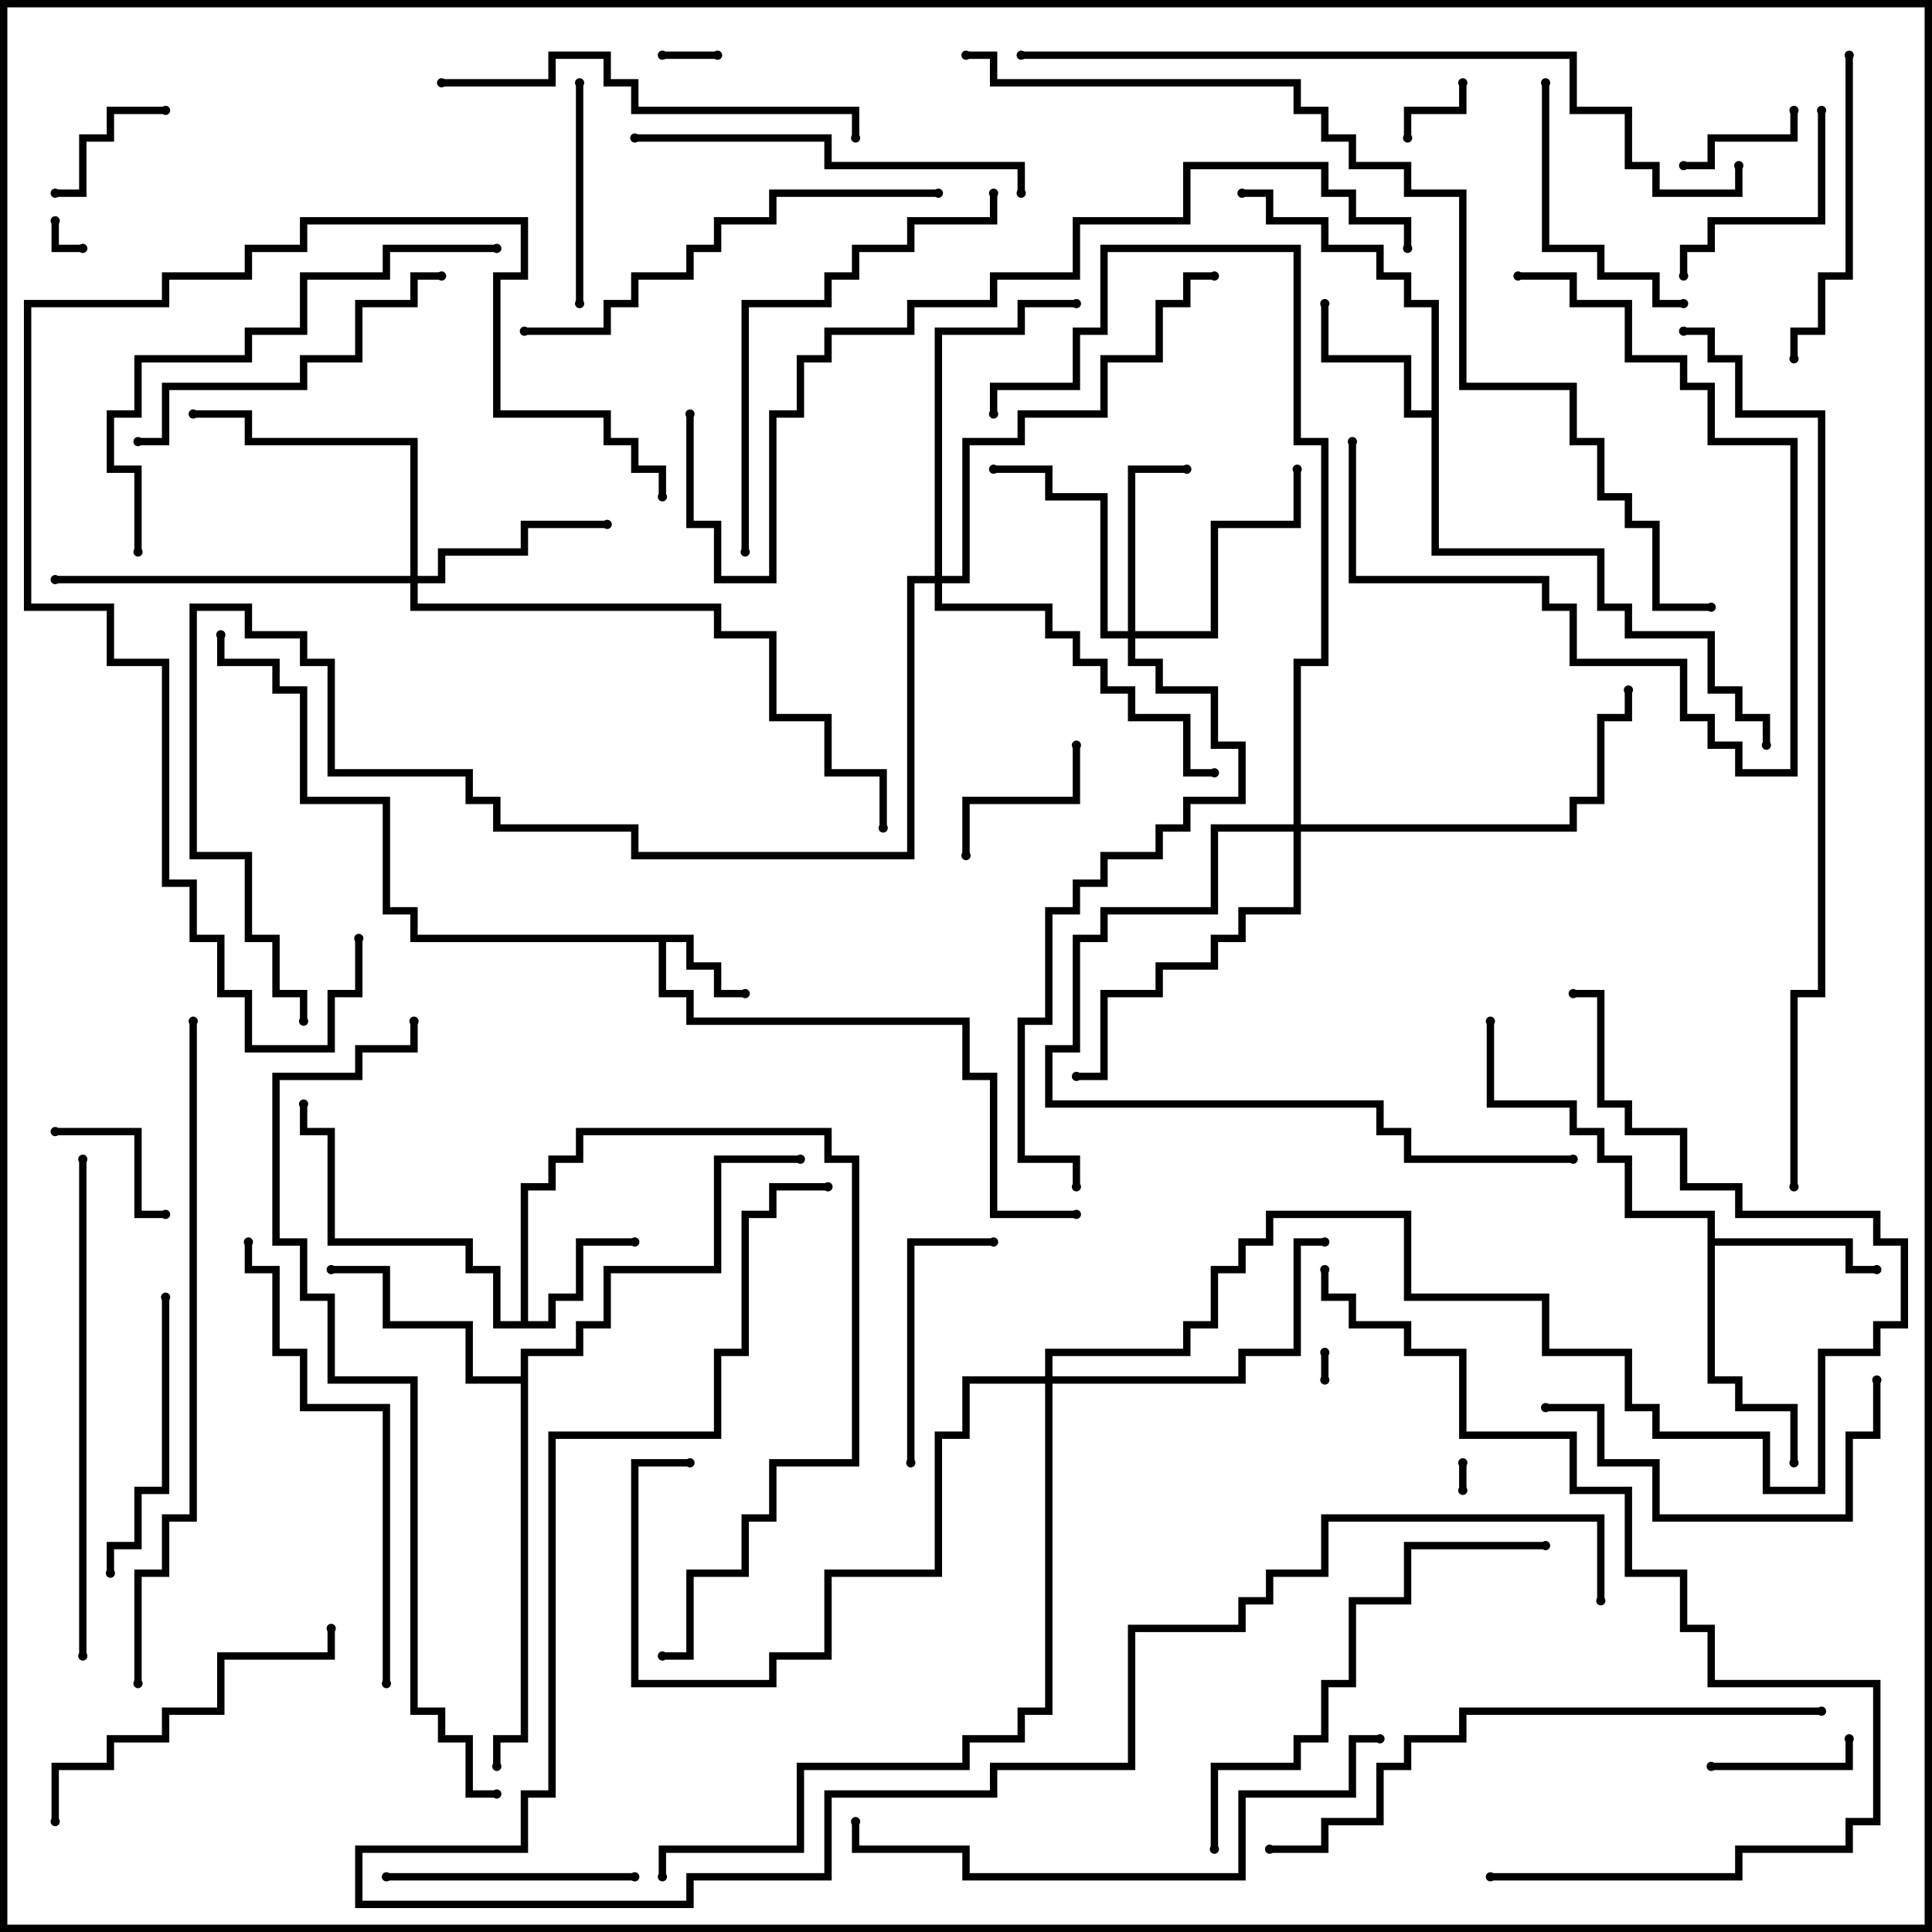 <svg version="1.1" width="105" height="105" xmlns="http://www.w3.org/2000/svg"><path d="M37.7,50.8L37.7,52.3L39.2,52.3L39.2,53.8L40.5,53.8L40.5,54.2L38.8,54.2L38.8,52.7L37.3,52.7L37.3,51.2L36.2,51.2L36.2,53.8L37.7,53.8L37.7,55.3L52.7,55.3L52.7,58.3L54.2,58.3L54.2,65.8L58.5,65.8L58.5,66.2L53.8,66.2L53.8,58.7L52.3,58.7L52.3,55.7L37.3,55.7L37.3,54.2L35.8,54.2L35.8,51.2L22.3,51.2L22.3,49.7L20.8,49.7L20.8,43.7L16.3,43.7L16.3,37.7L14.8,37.7L14.8,36.2L11.8,36.2L11.8,34.5L12.2,34.5L12.2,35.8L15.2,35.8L15.2,37.3L16.7,37.3L16.7,43.3L21.2,43.3L21.2,49.3L22.7,49.3L22.7,50.8z" stroke="none"/><path d="M28.3,71.8L28.3,64.3L29.8,64.3L29.8,62.8L31.3,62.8L31.3,61.3L45.2,61.3L45.2,62.8L46.7,62.8L46.7,79.7L42.2,79.7L42.2,82.7L40.7,82.7L40.7,85.7L37.7,85.7L37.7,90.2L36,90.2L36,89.8L37.3,89.8L37.3,85.3L40.3,85.3L40.3,82.3L41.8,82.3L41.8,79.3L46.3,79.3L46.3,63.2L44.8,63.2L44.8,61.7L31.7,61.7L31.7,63.2L30.2,63.2L30.2,64.7L28.7,64.7L28.7,71.8L29.8,71.8L29.8,70.3L31.3,70.3L31.3,67.3L34.5,67.3L34.5,67.7L31.7,67.7L31.7,70.7L30.2,70.7L30.2,72.2L26.8,72.2L26.8,69.2L25.3,69.2L25.3,67.7L17.8,67.7L17.8,61.7L16.3,61.7L16.3,60L16.7,60L16.7,61.3L18.2,61.3L18.2,67.3L25.7,67.3L25.7,68.8L27.2,68.8L27.2,71.8z" stroke="none"/><path d="M77.8,22.3L77.8,16.7L76.3,16.7L76.3,15.2L74.8,15.2L74.8,13.7L71.8,13.7L71.8,12.2L68.8,12.2L68.8,10.7L67.5,10.7L67.5,10.3L69.2,10.3L69.2,11.8L72.2,11.8L72.2,13.3L75.2,13.3L75.2,14.8L76.7,14.8L76.7,16.3L78.2,16.3L78.2,29.8L87.2,29.8L87.2,32.8L88.7,32.8L88.7,34.3L93.2,34.3L93.2,37.3L94.7,37.3L94.7,38.8L96.2,38.8L96.2,40.5L95.8,40.5L95.8,39.2L94.3,39.2L94.3,37.7L92.8,37.7L92.8,34.7L88.3,34.7L88.3,33.2L86.8,33.2L86.8,30.2L77.8,30.2L77.8,22.7L76.3,22.7L76.3,19.7L71.8,19.7L71.8,16.5L72.2,16.5L72.2,19.3L76.7,19.3L76.7,22.3z" stroke="none"/><path d="M92.8,66.2L88.3,66.2L88.3,63.2L86.8,63.2L86.8,61.7L85.3,61.7L85.3,60.2L80.8,60.2L80.8,55.5L81.2,55.5L81.2,59.8L85.7,59.8L85.7,61.3L87.2,61.3L87.2,62.8L88.7,62.8L88.7,65.8L93.2,65.8L93.2,67.3L100.7,67.3L100.7,68.8L102,68.8L102,69.2L100.3,69.2L100.3,67.7L93.2,67.7L93.2,74.8L94.7,74.8L94.7,76.3L97.7,76.3L97.7,79.5L97.3,79.5L97.3,76.7L94.3,76.7L94.3,75.2L92.8,75.2z" stroke="none"/><path d="M28.3,74.8L28.3,73.3L31.3,73.3L31.3,71.8L32.8,71.8L32.8,68.8L38.8,68.8L38.8,62.8L43.5,62.8L43.5,63.2L39.2,63.2L39.2,69.2L33.2,69.2L33.2,72.2L31.7,72.2L31.7,73.7L28.7,73.7L28.7,94.7L27.2,94.7L27.2,96L26.8,96L26.8,94.3L28.3,94.3L28.3,75.2L25.3,75.2L25.3,72.2L20.8,72.2L20.8,69.2L18,69.2L18,68.8L21.2,68.8L21.2,71.8L25.7,71.8L25.7,74.8z" stroke="none"/><path d="M61.3,34.3L61.3,25.3L64.5,25.3L64.5,25.7L61.7,25.7L61.7,34.3L65.8,34.3L65.8,28.3L70.3,28.3L70.3,25.5L70.7,25.5L70.7,28.7L66.2,28.7L66.2,34.7L61.7,34.7L61.7,35.8L63.2,35.8L63.2,37.3L66.2,37.3L66.2,40.3L67.7,40.3L67.7,43.7L64.7,43.7L64.7,45.2L63.2,45.2L63.2,46.7L60.2,46.7L60.2,48.2L58.7,48.2L58.7,49.7L57.2,49.7L57.2,55.7L55.7,55.7L55.7,62.8L58.7,62.8L58.7,64.5L58.3,64.5L58.3,63.2L55.3,63.2L55.3,55.3L56.8,55.3L56.8,49.3L58.3,49.3L58.3,47.8L59.8,47.8L59.8,46.3L62.8,46.3L62.8,44.8L64.3,44.8L64.3,43.3L67.3,43.3L67.3,40.7L65.8,40.7L65.8,37.7L62.8,37.7L62.8,36.2L61.3,36.2L61.3,34.7L59.8,34.7L59.8,27.2L56.8,27.2L56.8,25.7L54,25.7L54,25.3L57.2,25.3L57.2,26.8L60.2,26.8L60.2,34.3z" stroke="none"/><path d="M22.3,31.3L22.3,24.2L13.3,24.2L13.3,22.7L10.5,22.7L10.5,22.3L13.7,22.3L13.7,23.8L22.7,23.8L22.7,31.3L23.8,31.3L23.8,29.8L28.3,29.8L28.3,28.3L33,28.3L33,28.7L28.7,28.7L28.7,30.2L24.2,30.2L24.2,31.7L22.7,31.7L22.7,32.8L39.2,32.8L39.2,34.3L42.2,34.3L42.2,38.8L45.2,38.8L45.2,41.8L48.2,41.8L48.2,45L47.8,45L47.8,42.2L44.8,42.2L44.8,39.2L41.8,39.2L41.8,34.7L38.8,34.7L38.8,33.2L22.3,33.2L22.3,31.7L3,31.7L3,31.3z" stroke="none"/><path d="M56.8,74.8L56.8,73.3L64.3,73.3L64.3,71.8L65.8,71.8L65.8,68.8L67.3,68.8L67.3,67.3L68.8,67.3L68.8,65.8L76.7,65.8L76.7,70.3L84.2,70.3L84.2,73.3L88.7,73.3L88.7,76.3L90.2,76.3L90.2,77.8L96.2,77.8L96.2,80.8L98.8,80.8L98.8,73.3L101.8,73.3L101.8,71.8L103.3,71.8L103.3,67.7L101.8,67.7L101.8,66.2L94.3,66.2L94.3,64.7L91.3,64.7L91.3,61.7L88.3,61.7L88.3,60.2L86.8,60.2L86.8,54.2L85.5,54.2L85.5,53.8L87.2,53.8L87.2,59.8L88.7,59.8L88.7,61.3L91.7,61.3L91.7,64.3L94.7,64.3L94.7,65.8L102.2,65.8L102.2,67.3L103.7,67.3L103.7,72.2L102.2,72.2L102.2,73.7L99.2,73.7L99.2,81.2L95.8,81.2L95.8,78.2L89.8,78.2L89.8,76.7L88.3,76.7L88.3,73.7L83.8,73.7L83.8,70.7L76.3,70.7L76.3,66.2L69.2,66.2L69.2,67.7L67.7,67.7L67.7,69.2L66.2,69.2L66.2,72.2L64.7,72.2L64.7,73.7L57.2,73.7L57.2,74.8L67.3,74.8L67.3,73.3L70.3,73.3L70.3,67.3L72,67.3L72,67.7L70.7,67.7L70.7,73.7L67.7,73.7L67.7,75.2L57.2,75.2L57.2,93.2L55.7,93.2L55.7,94.7L52.7,94.7L52.7,96.2L43.7,96.2L43.7,100.7L36.2,100.7L36.2,102L35.8,102L35.8,100.3L43.3,100.3L43.3,95.8L52.3,95.8L52.3,94.3L55.3,94.3L55.3,92.8L56.8,92.8L56.8,75.2L52.7,75.2L52.7,78.2L51.2,78.2L51.2,85.7L45.2,85.7L45.2,90.2L42.2,90.2L42.2,91.7L34.3,91.7L34.3,79.3L37.5,79.3L37.5,79.7L34.7,79.7L34.7,91.3L41.8,91.3L41.8,89.8L44.8,89.8L44.8,85.3L50.8,85.3L50.8,77.8L52.3,77.8L52.3,74.8z" stroke="none"/><path d="M50.8,31.3L50.8,17.8L55.3,17.8L55.3,16.3L58.5,16.3L58.5,16.7L55.7,16.7L55.7,18.2L51.2,18.2L51.2,31.3L52.3,31.3L52.3,23.8L55.3,23.8L55.3,22.3L59.8,22.3L59.8,19.3L62.8,19.3L62.8,16.3L64.3,16.3L64.3,14.8L66,14.8L66,15.2L64.7,15.2L64.7,16.7L63.2,16.7L63.2,19.7L60.2,19.7L60.2,22.7L55.7,22.7L55.7,24.2L52.7,24.2L52.7,31.7L51.2,31.7L51.2,32.8L57.2,32.8L57.2,34.3L58.7,34.3L58.7,35.8L60.2,35.8L60.2,37.3L61.7,37.3L61.7,38.8L64.7,38.8L64.7,41.8L66,41.8L66,42.2L64.3,42.2L64.3,39.2L61.3,39.2L61.3,37.7L59.8,37.7L59.8,36.2L58.3,36.2L58.3,34.7L56.8,34.7L56.8,33.2L50.8,33.2L50.8,31.7L49.7,31.7L49.7,46.7L34.3,46.7L34.3,45.2L26.8,45.2L26.8,43.7L25.3,43.7L25.3,42.2L17.8,42.2L17.8,36.2L16.3,36.2L16.3,34.7L13.3,34.7L13.3,33.2L10.7,33.2L10.7,46.3L13.7,46.3L13.7,50.8L15.2,50.8L15.2,53.8L16.7,53.8L16.7,55.5L16.3,55.5L16.3,54.2L14.8,54.2L14.8,51.2L13.3,51.2L13.3,46.7L10.3,46.7L10.3,32.8L13.7,32.8L13.7,34.3L16.7,34.3L16.7,35.8L18.2,35.8L18.2,41.8L25.7,41.8L25.7,43.3L27.2,43.3L27.2,44.8L34.7,44.8L34.7,46.3L49.3,46.3L49.3,31.3z" stroke="none"/><path d="M70.3,44.8L70.3,35.8L71.8,35.8L71.8,24.2L70.3,24.2L70.3,13.7L60.2,13.7L60.2,18.2L58.7,18.2L58.7,21.2L54.2,21.2L54.2,22.5L53.8,22.5L53.8,20.8L58.3,20.8L58.3,17.8L59.8,17.8L59.8,13.3L70.7,13.3L70.7,23.8L72.2,23.8L72.2,36.2L70.7,36.2L70.7,44.8L85.3,44.8L85.3,43.3L86.8,43.3L86.8,38.8L88.3,38.8L88.3,37.5L88.7,37.5L88.7,39.2L87.2,39.2L87.2,43.7L85.7,43.7L85.7,45.2L70.7,45.2L70.7,49.7L67.7,49.7L67.7,51.2L66.2,51.2L66.2,52.7L63.2,52.7L63.2,54.2L60.2,54.2L60.2,58.7L58.5,58.7L58.5,58.3L59.8,58.3L59.8,53.8L62.8,53.8L62.8,52.3L65.8,52.3L65.8,50.8L67.3,50.8L67.3,49.3L70.3,49.3L70.3,45.2L66.2,45.2L66.2,49.7L60.2,49.7L60.2,51.2L58.7,51.2L58.7,57.2L57.2,57.2L57.2,59.8L75.2,59.8L75.2,61.3L76.7,61.3L76.7,62.8L85.5,62.8L85.5,63.2L76.3,63.2L76.3,61.7L74.8,61.7L74.8,60.2L56.8,60.2L56.8,56.8L58.3,56.8L58.3,50.8L59.8,50.8L59.8,49.3L65.8,49.3L65.8,44.8z" stroke="none"/><path d="M72.2,75L71.8,75L71.8,73.5L72.2,73.5z" stroke="none"/><path d="M79.7,81L79.3,81L79.3,79.5L79.7,79.5z" stroke="none"/><path d="M2.8,12L3.2,12L3.2,13.3L4.5,13.3L4.5,13.7L2.8,13.7z" stroke="none"/><path d="M36,3.2L36,2.8L39,2.8L39,3.2z" stroke="none"/><path d="M79.3,4.5L79.7,4.5L79.7,6.2L76.7,6.2L76.7,7.5L76.3,7.5L76.3,5.8L79.3,5.8z" stroke="none"/><path d="M91.5,9.2L91.5,8.8L92.8,8.8L92.8,7.3L97.3,7.3L97.3,6L97.7,6L97.7,7.7L93.2,7.7L93.2,9.2z" stroke="none"/><path d="M3,61.7L3,61.3L7.7,61.3L7.7,65.8L9,65.8L9,66.2L7.3,66.2L7.3,61.7z" stroke="none"/><path d="M3,10.7L3,10.3L4.3,10.3L4.3,7.3L5.8,7.3L5.8,5.8L9,5.8L9,6.2L6.2,6.2L6.2,7.7L4.7,7.7L4.7,10.7z" stroke="none"/><path d="M93,96.2L93,95.8L100.3,95.8L100.3,94.5L100.7,94.5L100.7,96.2z" stroke="none"/><path d="M52.7,46.5L52.3,46.5L52.3,43.3L58.3,43.3L58.3,40.5L58.7,40.5L58.7,43.7L52.7,43.7z" stroke="none"/><path d="M98.8,6L99.2,6L99.2,12.2L93.2,12.2L93.2,13.7L91.7,13.7L91.7,15L91.3,15L91.3,13.3L92.8,13.3L92.8,11.8L98.8,11.8z" stroke="none"/><path d="M31.3,4.5L31.7,4.5L31.7,16.5L31.3,16.5z" stroke="none"/><path d="M73.3,24L73.7,24L73.7,31.3L84.2,31.3L84.2,32.8L85.7,32.8L85.7,35.8L91.7,35.8L91.7,38.8L93.2,38.8L93.2,40.3L94.7,40.3L94.7,41.8L97.3,41.8L97.3,24.2L92.8,24.2L92.8,21.2L91.3,21.2L91.3,19.7L88.3,19.7L88.3,16.7L85.3,16.7L85.3,15.2L82.5,15.2L82.5,14.8L85.7,14.8L85.7,16.3L88.7,16.3L88.7,19.3L91.7,19.3L91.7,20.8L93.2,20.8L93.2,23.8L97.7,23.8L97.7,42.2L94.3,42.2L94.3,40.7L92.8,40.7L92.8,39.2L91.3,39.2L91.3,36.2L85.3,36.2L85.3,33.2L83.8,33.2L83.8,31.7L73.3,31.7z" stroke="none"/><path d="M49.7,79.5L49.3,79.5L49.3,67.3L54,67.3L54,67.7L49.7,67.7z" stroke="none"/><path d="M34.5,101.8L34.5,102.2L21,102.2L21,101.8z" stroke="none"/><path d="M83.8,4.5L84.2,4.5L84.2,13.3L87.2,13.3L87.2,14.8L90.2,14.8L90.2,16.3L91.5,16.3L91.5,16.7L89.8,16.7L89.8,15.2L86.8,15.2L86.8,13.7L83.8,13.7z" stroke="none"/><path d="M8.8,70.5L9.2,70.5L9.2,81.2L7.7,81.2L7.7,84.2L6.2,84.2L6.2,85.5L5.8,85.5L5.8,83.8L7.3,83.8L7.3,80.8L8.8,80.8z" stroke="none"/><path d="M97.7,19.5L97.3,19.5L97.3,17.8L98.8,17.8L98.8,14.8L100.3,14.8L100.3,3L100.7,3L100.7,15.2L99.2,15.2L99.2,18.2L97.7,18.2z" stroke="none"/><path d="M84,76.7L84,76.3L87.2,76.3L87.2,79.3L90.2,79.3L90.2,82.3L100.3,82.3L100.3,77.8L101.8,77.8L101.8,75L102.2,75L102.2,78.2L100.7,78.2L100.7,82.7L89.8,82.7L89.8,79.7L86.8,79.7L86.8,76.7z" stroke="none"/><path d="M17.8,88.5L18.2,88.5L18.2,90.2L12.2,90.2L12.2,93.2L9.2,93.2L9.2,94.7L6.2,94.7L6.2,96.2L3.2,96.2L3.2,99L2.8,99L2.8,95.8L5.8,95.8L5.8,94.3L8.8,94.3L8.8,92.8L11.8,92.8L11.8,89.8L17.8,89.8z" stroke="none"/><path d="M24,14.8L24,15.2L22.7,15.2L22.7,16.7L19.7,16.7L19.7,19.7L16.7,19.7L16.7,21.2L9.2,21.2L9.2,24.2L7.5,24.2L7.5,23.8L8.8,23.8L8.8,20.8L16.3,20.8L16.3,19.3L19.3,19.3L19.3,16.3L22.3,16.3L22.3,14.8z" stroke="none"/><path d="M34.5,7.7L34.5,7.3L45.2,7.3L45.2,8.8L55.7,8.8L55.7,10.5L55.3,10.5L55.3,9.2L44.8,9.2L44.8,7.7z" stroke="none"/><path d="M46.7,7.5L46.3,7.5L46.3,6.2L34.3,6.2L34.3,4.7L32.8,4.7L32.8,3.2L30.2,3.2L30.2,4.7L24,4.7L24,4.3L29.8,4.3L29.8,2.8L33.2,2.8L33.2,4.3L34.7,4.3L34.7,5.8L46.7,5.8z" stroke="none"/><path d="M51,10.3L51,10.7L42.2,10.7L42.2,12.2L39.2,12.2L39.2,13.7L37.7,13.7L37.7,15.2L34.7,15.2L34.7,16.7L33.2,16.7L33.2,18.2L28.5,18.2L28.5,17.8L32.8,17.8L32.8,16.3L34.3,16.3L34.3,14.8L37.3,14.8L37.3,13.3L38.8,13.3L38.8,11.8L41.8,11.8L41.8,10.3z" stroke="none"/><path d="M40.7,30L40.3,30L40.3,16.3L44.8,16.3L44.8,14.8L46.3,14.8L46.3,13.3L49.3,13.3L49.3,11.8L53.8,11.8L53.8,10.5L54.2,10.5L54.2,12.2L49.7,12.2L49.7,13.7L46.7,13.7L46.7,15.2L45.2,15.2L45.2,16.7L40.7,16.7z" stroke="none"/><path d="M84,83.8L84,84.2L76.7,84.2L76.7,87.2L73.7,87.2L73.7,91.7L72.2,91.7L72.2,94.7L70.7,94.7L70.7,96.2L66.2,96.2L66.2,100.5L65.8,100.5L65.8,95.8L70.3,95.8L70.3,94.3L71.8,94.3L71.8,91.3L73.3,91.3L73.3,86.8L76.3,86.8L76.3,83.8z" stroke="none"/><path d="M21.2,91.5L20.8,91.5L20.8,76.7L16.3,76.7L16.3,73.7L14.8,73.7L14.8,69.2L13.3,69.2L13.3,67.5L13.7,67.5L13.7,68.8L15.2,68.8L15.2,73.3L16.7,73.3L16.7,76.3L21.2,76.3z" stroke="none"/><path d="M7.7,30L7.3,30L7.3,25.7L5.8,25.7L5.8,22.3L7.3,22.3L7.3,19.3L13.3,19.3L13.3,17.8L16.3,17.8L16.3,14.8L20.8,14.8L20.8,13.3L27,13.3L27,13.7L21.2,13.7L21.2,15.2L16.7,15.2L16.7,18.2L13.7,18.2L13.7,19.7L7.7,19.7L7.7,22.7L6.2,22.7L6.2,25.3L7.7,25.3z" stroke="none"/><path d="M4.3,63L4.7,63L4.7,90L4.3,90z" stroke="none"/><path d="M75,94.3L75,94.7L73.7,94.7L73.7,97.7L67.7,97.7L67.7,102.2L52.3,102.2L52.3,100.7L46.3,100.7L46.3,99L46.7,99L46.7,100.3L52.7,100.3L52.7,101.8L67.3,101.8L67.3,97.3L73.3,97.3L73.3,94.3z" stroke="none"/><path d="M19.3,51L19.7,51L19.7,54.2L18.2,54.2L18.2,57.2L13.3,57.2L13.3,54.2L11.8,54.2L11.8,51.2L10.3,51.2L10.3,48.2L8.8,48.2L8.8,36.2L5.8,36.2L5.8,33.2L1.3,33.2L1.3,16.3L8.8,16.3L8.8,14.8L13.3,14.8L13.3,13.3L16.3,13.3L16.3,11.8L28.7,11.8L28.7,15.2L27.2,15.2L27.2,22.3L33.2,22.3L33.2,23.8L34.7,23.8L34.7,25.3L36.2,25.3L36.2,27L35.8,27L35.8,25.7L34.3,25.7L34.3,24.2L32.8,24.2L32.8,22.7L26.8,22.7L26.8,14.8L28.3,14.8L28.3,12.2L16.7,12.2L16.7,13.7L13.7,13.7L13.7,15.2L9.2,15.2L9.2,16.7L1.7,16.7L1.7,32.8L6.2,32.8L6.2,35.8L9.2,35.8L9.2,47.8L10.7,47.8L10.7,50.8L12.2,50.8L12.2,53.8L13.7,53.8L13.7,56.8L17.8,56.8L17.8,53.8L19.3,53.8z" stroke="none"/><path d="M99,92.8L99,93.2L79.7,93.2L79.7,94.7L76.7,94.7L76.7,96.2L75.2,96.2L75.2,99.2L72.2,99.2L72.2,100.7L69,100.7L69,100.3L71.8,100.3L71.8,98.8L74.8,98.8L74.8,95.8L76.3,95.8L76.3,94.3L79.3,94.3L79.3,92.8z" stroke="none"/><path d="M81,102.2L81,101.8L94.3,101.8L94.3,100.3L100.3,100.3L100.3,98.8L101.8,98.8L101.8,91.7L92.8,91.7L92.8,88.7L91.3,88.7L91.3,85.7L88.3,85.7L88.3,81.2L85.3,81.2L85.3,78.2L79.3,78.2L79.3,73.7L76.3,73.7L76.3,72.2L73.3,72.2L73.3,70.7L71.8,70.7L71.8,69L72.2,69L72.2,70.3L73.7,70.3L73.7,71.8L76.7,71.8L76.7,73.3L79.7,73.3L79.7,77.8L85.7,77.8L85.7,80.8L88.7,80.8L88.7,85.3L91.7,85.3L91.7,88.3L93.2,88.3L93.2,91.3L102.2,91.3L102.2,99.2L100.7,99.2L100.7,100.7L94.7,100.7L94.7,102.2z" stroke="none"/><path d="M7.7,91.5L7.3,91.5L7.3,85.3L8.8,85.3L8.8,82.3L10.3,82.3L10.3,55.5L10.7,55.5L10.7,82.7L9.2,82.7L9.2,85.7L7.7,85.7z" stroke="none"/><path d="M94.3,9L94.7,9L94.7,10.7L89.8,10.7L89.8,9.2L88.3,9.2L88.3,6.2L85.3,6.2L85.3,3.2L55.5,3.2L55.5,2.8L85.7,2.8L85.7,5.8L88.7,5.8L88.7,8.8L90.2,8.8L90.2,10.3L94.3,10.3z" stroke="none"/><path d="M37.3,22.5L37.7,22.5L37.7,28.3L39.2,28.3L39.2,31.3L41.8,31.3L41.8,22.3L43.3,22.3L43.3,19.3L44.8,19.3L44.8,17.8L49.3,17.8L49.3,16.3L53.8,16.3L53.8,14.8L58.3,14.8L58.3,11.8L64.3,11.8L64.3,8.8L72.2,8.8L72.2,10.3L73.7,10.3L73.7,11.8L76.7,11.8L76.7,13.5L76.3,13.5L76.3,12.2L73.3,12.2L73.3,10.7L71.8,10.7L71.8,9.2L64.7,9.2L64.7,12.2L58.7,12.2L58.7,15.2L54.2,15.2L54.2,16.7L49.7,16.7L49.7,18.2L45.2,18.2L45.2,19.7L43.7,19.7L43.7,22.7L42.2,22.7L42.2,31.7L38.8,31.7L38.8,28.7L37.3,28.7z" stroke="none"/><path d="M22.3,55.5L22.7,55.5L22.7,57.2L19.7,57.2L19.7,58.7L15.2,58.7L15.2,67.3L16.7,67.3L16.7,70.3L18.2,70.3L18.2,74.8L22.7,74.8L22.7,92.8L24.2,92.8L24.2,94.3L25.7,94.3L25.7,97.3L27,97.3L27,97.7L25.3,97.7L25.3,94.7L23.8,94.7L23.8,93.2L22.3,93.2L22.3,75.2L17.8,75.2L17.8,70.7L16.3,70.7L16.3,67.7L14.8,67.7L14.8,58.3L19.3,58.3L19.3,56.8L22.3,56.8z" stroke="none"/><path d="M91.5,18.2L91.5,17.8L93.2,17.8L93.2,19.3L94.7,19.3L94.7,22.3L99.2,22.3L99.2,54.2L97.7,54.2L97.7,64.5L97.3,64.5L97.3,53.8L98.8,53.8L98.8,22.7L94.3,22.7L94.3,19.7L92.8,19.7L92.8,18.2z" stroke="none"/><path d="M87.2,87L86.8,87L86.8,82.7L72.2,82.7L72.2,85.7L69.2,85.7L69.2,87.2L67.7,87.2L67.7,88.7L61.7,88.7L61.7,96.2L54.2,96.2L54.2,97.7L45.2,97.7L45.2,102.2L37.7,102.2L37.7,103.7L19.3,103.7L19.3,100.3L28.3,100.3L28.3,97.3L29.8,97.3L29.8,77.8L38.8,77.8L38.8,73.3L40.3,73.3L40.3,65.8L41.8,65.8L41.8,64.3L45,64.3L45,64.7L42.2,64.7L42.2,66.2L40.7,66.2L40.7,73.7L39.2,73.7L39.2,78.2L30.2,78.2L30.2,97.7L28.7,97.7L28.7,100.7L19.7,100.7L19.7,103.3L37.3,103.3L37.3,101.8L44.8,101.8L44.8,97.3L53.8,97.3L53.8,95.8L61.3,95.8L61.3,88.3L67.3,88.3L67.3,86.8L68.8,86.8L68.8,85.3L71.8,85.3L71.8,82.3L87.2,82.3z" stroke="none"/><path d="M52.5,3.2L52.5,2.8L54.2,2.8L54.2,4.3L70.7,4.3L70.7,5.8L72.2,5.8L72.2,7.3L73.7,7.3L73.7,8.8L76.7,8.8L76.7,10.3L79.7,10.3L79.7,20.8L85.7,20.8L85.7,23.8L87.2,23.8L87.2,26.8L88.7,26.8L88.7,28.3L90.2,28.3L90.2,32.8L93,32.8L93,33.2L89.8,33.2L89.8,28.7L88.3,28.7L88.3,27.2L86.8,27.2L86.8,24.2L85.3,24.2L85.3,21.2L79.3,21.2L79.3,10.7L76.3,10.7L76.3,9.2L73.3,9.2L73.3,7.7L71.8,7.7L71.8,6.2L70.3,6.2L70.3,4.7L53.8,4.7L53.8,3.2z" stroke="none"/><circle cx="40.5" cy="54" r="0.25" stroke-width="0" fill="#000" /><circle cx="58.5" cy="66" r="0.25" stroke-width="0" fill="#000" /><circle cx="12" cy="34.5" r="0.25" stroke-width="0" fill="#000" /><circle cx="34.5" cy="67.5" r="0.25" stroke-width="0" fill="#000" /><circle cx="16.5" cy="60" r="0.25" stroke-width="0" fill="#000" /><circle cx="36" cy="90" r="0.25" stroke-width="0" fill="#000" /><circle cx="72" cy="16.5" r="0.25" stroke-width="0" fill="#000" /><circle cx="67.5" cy="10.5" r="0.25" stroke-width="0" fill="#000" /><circle cx="96" cy="40.5" r="0.25" stroke-width="0" fill="#000" /><circle cx="102" cy="69" r="0.25" stroke-width="0" fill="#000" /><circle cx="97.5" cy="79.5" r="0.25" stroke-width="0" fill="#000" /><circle cx="81" cy="55.5" r="0.25" stroke-width="0" fill="#000" /><circle cx="18" cy="69" r="0.25" stroke-width="0" fill="#000" /><circle cx="43.5" cy="63" r="0.25" stroke-width="0" fill="#000" /><circle cx="27" cy="96" r="0.25" stroke-width="0" fill="#000" /><circle cx="64.5" cy="25.5" r="0.25" stroke-width="0" fill="#000" /><circle cx="54" cy="25.5" r="0.25" stroke-width="0" fill="#000" /><circle cx="70.5" cy="25.5" r="0.25" stroke-width="0" fill="#000" /><circle cx="58.5" cy="64.5" r="0.25" stroke-width="0" fill="#000" /><circle cx="33" cy="28.5" r="0.25" stroke-width="0" fill="#000" /><circle cx="10.5" cy="22.5" r="0.25" stroke-width="0" fill="#000" /><circle cx="3" cy="31.5" r="0.25" stroke-width="0" fill="#000" /><circle cx="48" cy="45" r="0.25" stroke-width="0" fill="#000" /><circle cx="72" cy="67.5" r="0.25" stroke-width="0" fill="#000" /><circle cx="37.5" cy="79.5" r="0.25" stroke-width="0" fill="#000" /><circle cx="36" cy="102" r="0.25" stroke-width="0" fill="#000" /><circle cx="85.5" cy="54" r="0.25" stroke-width="0" fill="#000" /><circle cx="58.5" cy="16.5" r="0.25" stroke-width="0" fill="#000" /><circle cx="66" cy="42" r="0.25" stroke-width="0" fill="#000" /><circle cx="66" cy="15" r="0.25" stroke-width="0" fill="#000" /><circle cx="16.5" cy="55.5" r="0.25" stroke-width="0" fill="#000" /><circle cx="58.5" cy="58.5" r="0.25" stroke-width="0" fill="#000" /><circle cx="88.5" cy="37.5" r="0.25" stroke-width="0" fill="#000" /><circle cx="85.5" cy="63" r="0.25" stroke-width="0" fill="#000" /><circle cx="54" cy="22.5" r="0.25" stroke-width="0" fill="#000" /><circle cx="72" cy="75" r="0.25" stroke-width="0" fill="#000" /><circle cx="72" cy="73.5" r="0.25" stroke-width="0" fill="#000" /><circle cx="79.5" cy="81" r="0.25" stroke-width="0" fill="#000" /><circle cx="79.5" cy="79.5" r="0.25" stroke-width="0" fill="#000" /><circle cx="3" cy="12" r="0.25" stroke-width="0" fill="#000" /><circle cx="4.5" cy="13.5" r="0.25" stroke-width="0" fill="#000" /><circle cx="36" cy="3" r="0.25" stroke-width="0" fill="#000" /><circle cx="39" cy="3" r="0.25" stroke-width="0" fill="#000" /><circle cx="79.5" cy="4.5" r="0.25" stroke-width="0" fill="#000" /><circle cx="76.5" cy="7.5" r="0.25" stroke-width="0" fill="#000" /><circle cx="91.5" cy="9" r="0.25" stroke-width="0" fill="#000" /><circle cx="97.5" cy="6" r="0.25" stroke-width="0" fill="#000" /><circle cx="3" cy="61.5" r="0.25" stroke-width="0" fill="#000" /><circle cx="9" cy="66" r="0.25" stroke-width="0" fill="#000" /><circle cx="3" cy="10.5" r="0.25" stroke-width="0" fill="#000" /><circle cx="9" cy="6" r="0.25" stroke-width="0" fill="#000" /><circle cx="93" cy="96" r="0.25" stroke-width="0" fill="#000" /><circle cx="100.5" cy="94.5" r="0.25" stroke-width="0" fill="#000" /><circle cx="52.5" cy="46.5" r="0.25" stroke-width="0" fill="#000" /><circle cx="58.5" cy="40.5" r="0.25" stroke-width="0" fill="#000" /><circle cx="99" cy="6" r="0.25" stroke-width="0" fill="#000" /><circle cx="91.5" cy="15" r="0.25" stroke-width="0" fill="#000" /><circle cx="31.5" cy="4.5" r="0.25" stroke-width="0" fill="#000" /><circle cx="31.5" cy="16.5" r="0.25" stroke-width="0" fill="#000" /><circle cx="73.5" cy="24" r="0.25" stroke-width="0" fill="#000" /><circle cx="82.5" cy="15" r="0.25" stroke-width="0" fill="#000" /><circle cx="49.5" cy="79.5" r="0.25" stroke-width="0" fill="#000" /><circle cx="54" cy="67.5" r="0.25" stroke-width="0" fill="#000" /><circle cx="34.5" cy="102" r="0.25" stroke-width="0" fill="#000" /><circle cx="21" cy="102" r="0.25" stroke-width="0" fill="#000" /><circle cx="84" cy="4.5" r="0.25" stroke-width="0" fill="#000" /><circle cx="91.5" cy="16.5" r="0.25" stroke-width="0" fill="#000" /><circle cx="9" cy="70.5" r="0.25" stroke-width="0" fill="#000" /><circle cx="6" cy="85.5" r="0.25" stroke-width="0" fill="#000" /><circle cx="97.5" cy="19.5" r="0.25" stroke-width="0" fill="#000" /><circle cx="100.5" cy="3" r="0.25" stroke-width="0" fill="#000" /><circle cx="84" cy="76.5" r="0.25" stroke-width="0" fill="#000" /><circle cx="102" cy="75" r="0.25" stroke-width="0" fill="#000" /><circle cx="18" cy="88.5" r="0.25" stroke-width="0" fill="#000" /><circle cx="3" cy="99" r="0.25" stroke-width="0" fill="#000" /><circle cx="24" cy="15" r="0.25" stroke-width="0" fill="#000" /><circle cx="7.5" cy="24" r="0.25" stroke-width="0" fill="#000" /><circle cx="34.5" cy="7.5" r="0.25" stroke-width="0" fill="#000" /><circle cx="55.5" cy="10.5" r="0.25" stroke-width="0" fill="#000" /><circle cx="46.5" cy="7.5" r="0.25" stroke-width="0" fill="#000" /><circle cx="24" cy="4.5" r="0.25" stroke-width="0" fill="#000" /><circle cx="51" cy="10.5" r="0.25" stroke-width="0" fill="#000" /><circle cx="28.5" cy="18" r="0.25" stroke-width="0" fill="#000" /><circle cx="40.5" cy="30" r="0.25" stroke-width="0" fill="#000" /><circle cx="54" cy="10.5" r="0.25" stroke-width="0" fill="#000" /><circle cx="84" cy="84" r="0.25" stroke-width="0" fill="#000" /><circle cx="66" cy="100.5" r="0.25" stroke-width="0" fill="#000" /><circle cx="21" cy="91.5" r="0.25" stroke-width="0" fill="#000" /><circle cx="13.5" cy="67.5" r="0.25" stroke-width="0" fill="#000" /><circle cx="7.5" cy="30" r="0.25" stroke-width="0" fill="#000" /><circle cx="27" cy="13.5" r="0.25" stroke-width="0" fill="#000" /><circle cx="4.5" cy="63" r="0.25" stroke-width="0" fill="#000" /><circle cx="4.5" cy="90" r="0.25" stroke-width="0" fill="#000" /><circle cx="75" cy="94.5" r="0.25" stroke-width="0" fill="#000" /><circle cx="46.5" cy="99" r="0.25" stroke-width="0" fill="#000" /><circle cx="19.5" cy="51" r="0.25" stroke-width="0" fill="#000" /><circle cx="36" cy="27" r="0.25" stroke-width="0" fill="#000" /><circle cx="99" cy="93" r="0.25" stroke-width="0" fill="#000" /><circle cx="69" cy="100.5" r="0.25" stroke-width="0" fill="#000" /><circle cx="81" cy="102" r="0.25" stroke-width="0" fill="#000" /><circle cx="72" cy="69" r="0.25" stroke-width="0" fill="#000" /><circle cx="7.5" cy="91.5" r="0.25" stroke-width="0" fill="#000" /><circle cx="10.5" cy="55.5" r="0.25" stroke-width="0" fill="#000" /><circle cx="94.5" cy="9" r="0.25" stroke-width="0" fill="#000" /><circle cx="55.5" cy="3" r="0.25" stroke-width="0" fill="#000" /><circle cx="37.5" cy="22.5" r="0.25" stroke-width="0" fill="#000" /><circle cx="76.5" cy="13.5" r="0.25" stroke-width="0" fill="#000" /><circle cx="22.5" cy="55.5" r="0.25" stroke-width="0" fill="#000" /><circle cx="27" cy="97.5" r="0.25" stroke-width="0" fill="#000" /><circle cx="91.5" cy="18" r="0.25" stroke-width="0" fill="#000" /><circle cx="97.5" cy="64.5" r="0.25" stroke-width="0" fill="#000" /><circle cx="87" cy="87" r="0.25" stroke-width="0" fill="#000" /><circle cx="45" cy="64.5" r="0.25" stroke-width="0" fill="#000" /><circle cx="52.5" cy="3" r="0.25" stroke-width="0" fill="#000" /><circle cx="93" cy="33" r="0.25" stroke-width="0" fill="#000" /><rect x="0" y="0" width="105" height="105" stroke-width="0.8" stroke="#000" fill="none" /></svg>